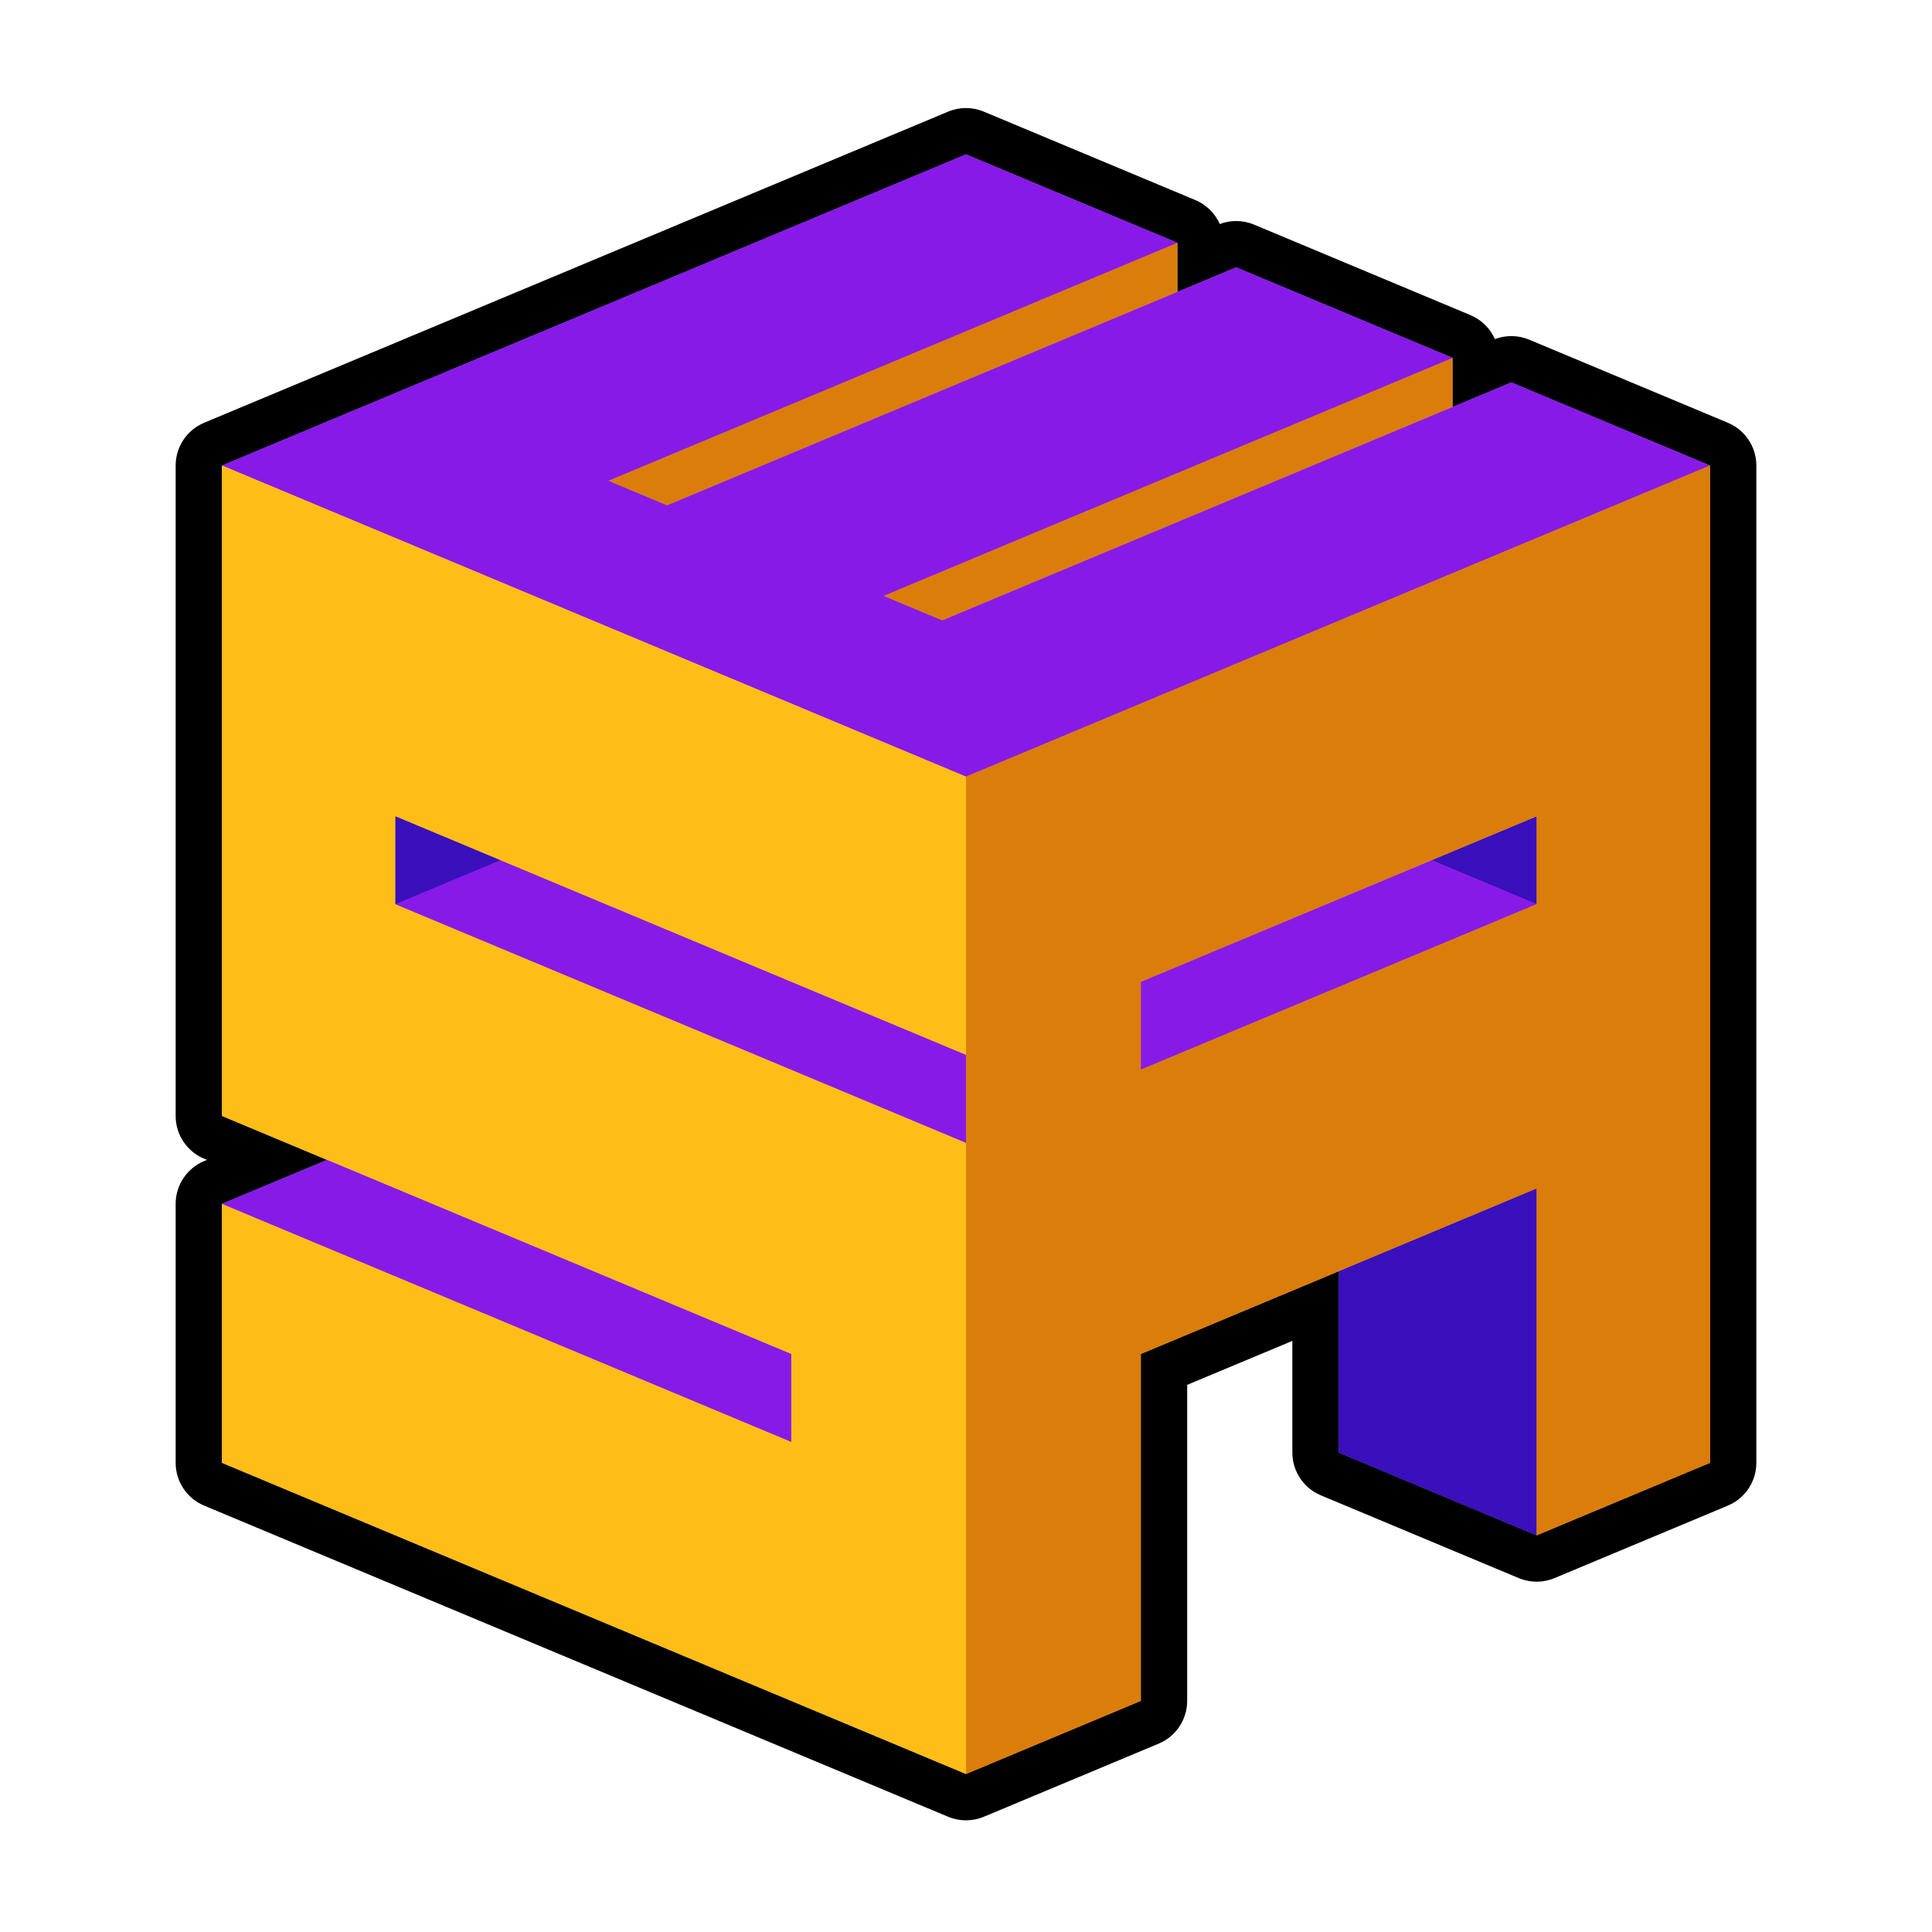 <svg version="1.1" xmlns="http://www.w3.org/2000/svg" viewBox="0 0 500 500" xml:space="preserve"><style type="text/css">.st3{fill:#DB7D0B}.st4{fill:#881AE8}.st5{fill:#3A0FBC}.st6{fill:#FFBD17}</style><path class="st3" d="M442.54,288.81 442.54,378.58 397.68,397.34 397.68,307.57Z"/><path class="st3" d="M442.54,215.24 442.54,288.81 397.68,307.57 397.68,234Z"/><path class="st3" d="M442.54,192.5 442.54,215.24 397.68,234 397.68,211.26Z"/><path class="st3" d="M442.54,120.48 442.54,192.5 397.68,211.26 397.68,139.24Z"/><path class="st4" d="M442.54,120.48 397.68,139.24 295.24,182.08 243.84,160.58 375.91,105.34 391.13,98.98Z"/><path class="st5" d="M397.68,307.57 397.68,397.34 346.46,375.92 346.46,328.99Z"/><path class="st3" d="M397.68,234 397.68,307.57 346.46,328.99 346.46,255.42Z"/><path class="st5" d="M397.68,211.26 397.68,234 370.5,222.63Z"/><path class="st3" d="M397.68,139.24 397.68,211.26 370.5,222.63 295.24,254.1 295.24,182.08Z"/><path class="st4" d="M397.68,234 346.46,255.42 295.24,276.84 295.24,254.1 370.5,222.63Z"/><path class="st3" d="M375.91,105.34 243.84,160.58 228.62,154.22 375.91,92.62Z"/><path class="st4" d="M319.92,69.2 375.91,92.62 228.62,154.22 172.62,130.8 304.7,75.56Z"/><path class="st3" d="M346.46,255.42 346.46,328.99 295.24,350.41 295.24,276.84Z"/><path class="st3" d="M304.7,62.84 304.7,75.56 172.62,130.8 157.41,124.43 304.69,62.83 304.7,62.83Z"/><path class="st4" d="M304.69,62.83 157.41,124.43 102.71,101.56 250,39.96Z"/><path class="st3" d="M295.24,354.5 295.24,440.18 250,459.1 250,392.07 250,369.33 295.24,350.41Z"/><path class="st3" d="M295.24,276.84 295.24,350.41 250,369.33 250,295.76Z"/><path class="st3" d="M295.24,254.1 295.24,276.84 250,295.76 250,273.02Z"/><path class="st3" d="M295.24,182.08 295.24,254.1 250,273.02 250,201Z"/><path class="st4" d="M295.24,182.08 250,201 204.76,182.08 102.32,139.24 57.46,120.48 102.71,101.56 157.41,124.43 172.62,130.8 228.62,154.22 243.84,160.58Z"/><path class="st6" d="M250,392.07 250,459.1 204.76,440.18 204.76,373.15Z"/><path class="st6" d="M250,369.33 250,392.07 204.76,373.15 204.76,350.41Z"/><path class="st6" d="M250,295.76 250,369.33 204.76,350.41 204.76,276.84Z"/><path class="st4" d="M250,273.02 250,295.76 204.76,276.84 204.76,254.1Z"/><path class="st6" d="M250,201 250,273.02 204.76,254.1 204.76,182.08Z"/><path class="st6" d="M204.76,373.15 204.76,440.18 102.32,397.34 102.32,330.31Z"/><path class="st4" d="M204.76,350.41 204.76,373.15 102.32,330.31 102.32,307.57Z"/><path class="st6" d="M204.76,276.84 204.76,350.41 102.32,307.57 102.32,234Z"/><path class="st4" d="M204.76,254.1 204.76,276.84 102.32,234 129.5,222.63Z"/><path class="st6" d="M204.76,182.08 204.76,254.1 129.5,222.63 102.32,211.26 102.32,139.24Z"/><path class="st5" d="M102.32,211.26 129.5,222.63 102.32,234Z"/><path class="st6" d="M102.32,330.31 102.32,397.34 57.46,378.58 57.46,311.55Z"/><path class="st4" d="M102.32,307.57 102.32,330.31 57.46,311.55 84.65,300.18Z"/><path class="st6" d="M102.32,234 102.32,307.57 84.65,300.18 57.46,288.81 57.46,215.24Z"/><path class="st6" d="M102.32,211.26 102.32,234 57.46,215.24 57.46,192.5Z"/><path class="st6" d="M102.32,139.24 102.32,211.26 57.46,192.5 57.46,120.48Z"/><path d="M250,39.96l54.69,22.87h0.01v12.73l15.22-6.36l55.99,23.42v12.72l15.22-6.36l51.41,21.5v258.1l-44.86,18.76l-51.22-21.42v-46.93l-51.22,21.42v89.77L250,459.1l-45.24-18.92l-102.44-42.84l-44.86-18.76v-67.03l27.19-11.37l-27.19-11.37V120.48l45.25-18.92L250,39.96M250,27.96c-1.57,0-3.15,0.31-4.63,0.93L98.08,90.49l-45.25,18.92c-4.46,1.87-7.37,6.23-7.37,11.07v168.33c0,4.84,2.91,9.2,7.37,11.07l0.72,0.3l-0.72,0.3c-4.46,1.87-7.37,6.23-7.37,11.07v67.03c0,4.84,2.91,9.2,7.37,11.07l44.86,18.76l102.44,42.84l45.24,18.92c1.48,0.62,3.06,0.93,4.63,0.93s3.15-0.31,4.63-0.93l45.24-18.92c4.46-1.87,7.37-6.23,7.37-11.07V358.4l27.22-11.38v28.9c0,4.84,2.91,9.2,7.37,11.07l51.22,21.42c1.48,0.62,3.06,0.93,4.63,0.93s3.15-0.31,4.63-0.93l44.86-18.76c4.46-1.87,7.37-6.23,7.37-11.07v-258.1c0-4.84-2.91-9.2-7.37-11.07l-51.41-21.5c-1.48-0.62-3.06-0.93-4.63-0.93c-1.44,0-2.88,0.26-4.25,0.78c-1.22-2.75-3.45-5-6.34-6.21l-55.99-23.42c-1.48-0.62-3.06-0.93-4.63-0.93c-1.44,0-2.88,0.26-4.24,0.78c-1.3-2.92-3.72-5.23-6.73-6.37l-54.32-22.71 C253.15,28.27,251.57,27.96,250,27.96L250,27.96z"/><path class="st5" d="M397.68,307.57 397.68,397.34 346.46,375.92 346.46,328.99Z"/><path class="st5" d="M397.68,211.26 397.68,234 370.5,222.63Z"/><path class="st4" d="M397.68,234 346.46,255.42 295.24,276.84 295.24,254.1 370.5,222.63Z"/><path class="st3" d="M375.91,92.62 375.91,105.34 243.84,160.58 228.62,154.22Z"/><path class="st3" d="M304.7,62.83 304.7,75.56 172.62,130.8 157.41,124.43 304.69,62.83Z"/><path class="st4" d="M442.54,120.48 397.68,139.24 295.24,182.08 250,201 204.76,182.08 102.32,139.24 57.46,120.48 102.71,101.56 250,39.96 304.69,62.83 157.41,124.43 172.62,130.8 304.7,75.56 319.92,69.2 375.91,92.62 228.62,154.22 243.84,160.58 375.91,105.34 391.13,98.98Z"/><path class="st3" d="M397.68,139.24l-102.44,42.84L250,201v258.1l45.24-18.92v-89.77l51.22-21.42l51.22-21.42v89.77l44.86-18.76v-258.1L397.68,139.24zM346.46,255.42l-51.22,21.42V254.1l75.26-31.47l27.18-11.37V234L346.46,255.42z"/><path class="st6" d="M102.32,211.26 102.32,234 204.76,276.84 250,295.76 250,459.1 204.76,440.18 102.32,397.34 57.46,378.58 57.46,311.55 102.32,330.31 204.76,373.15 204.76,350.41 102.32,307.57 84.65,300.18 57.46,288.81 57.46,120.48 102.32,139.24 204.76,182.08 250,201 250,273.02 204.76,254.1 129.5,222.63Z"/><path class="st4" d="M250,273.02 250,295.76 204.76,276.84 102.32,234 129.5,222.63 204.76,254.1Z"/><path class="st5" d="M129.5,222.63 102.32,234 102.32,211.26Z"/><path class="st4" d="M204.76,350.41 204.76,373.15 102.32,330.31 57.46,311.55 84.65,300.18 102.32,307.57Z"/></svg>
